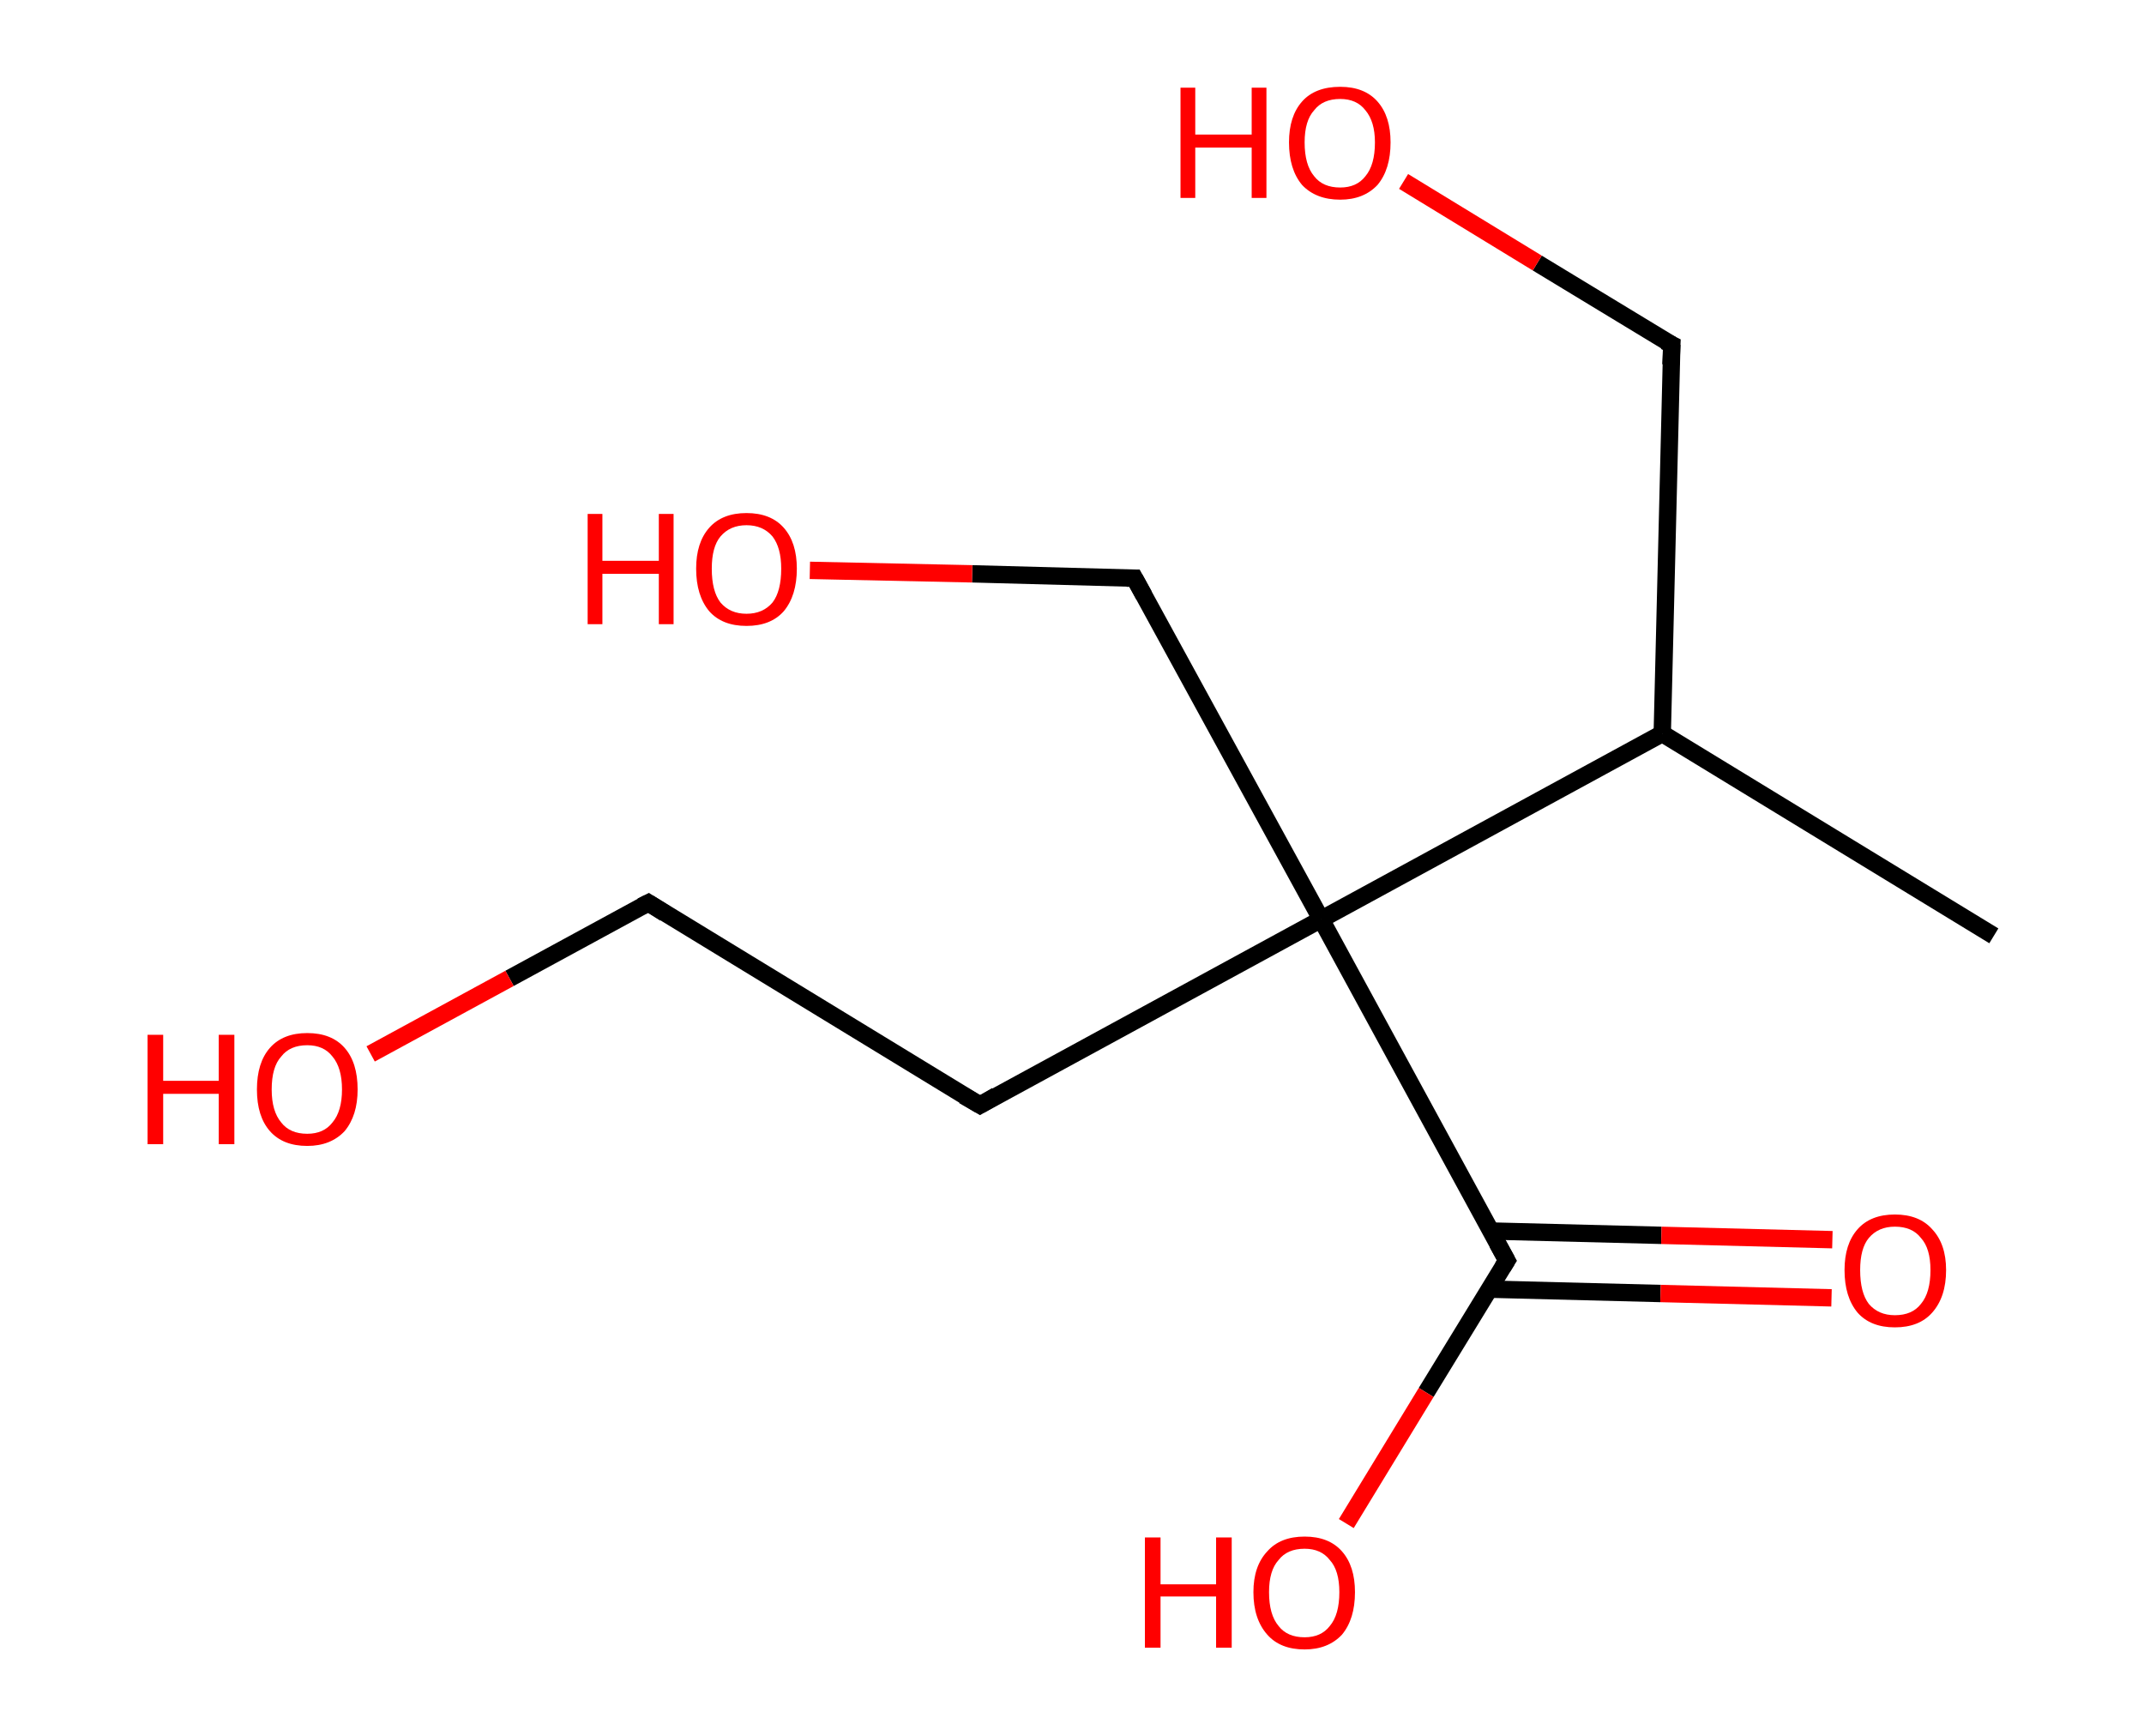 <?xml version='1.0' encoding='ASCII' standalone='yes'?>
<svg xmlns="http://www.w3.org/2000/svg" xmlns:rdkit="http://www.rdkit.org/xml" xmlns:xlink="http://www.w3.org/1999/xlink" version="1.1" baseProfile="full" xml:space="preserve" width="247px" height="200px" viewBox="0 0 247 200">
<!-- END OF HEADER -->
<rect style="opacity:1.0;fill:#FFFFFF;stroke:none" width="247.0" height="200.0" x="0.0" y="0.0"> </rect>
<path class="bond-0 atom-0 atom-1" d="M 229.7,107.8 L 191.5,84.5" style="fill:none;fill-rule:evenodd;stroke:#000000;stroke-width:2.0px;stroke-linecap:butt;stroke-linejoin:miter;stroke-opacity:1"/>
<path class="bond-1 atom-1 atom-2" d="M 191.5,84.5 L 192.6,39.7" style="fill:none;fill-rule:evenodd;stroke:#000000;stroke-width:2.0px;stroke-linecap:butt;stroke-linejoin:miter;stroke-opacity:1"/>
<path class="bond-2 atom-2 atom-3" d="M 192.6,39.7 L 177.1,30.3" style="fill:none;fill-rule:evenodd;stroke:#000000;stroke-width:2.0px;stroke-linecap:butt;stroke-linejoin:miter;stroke-opacity:1"/>
<path class="bond-2 atom-2 atom-3" d="M 177.1,30.3 L 161.7,20.9" style="fill:none;fill-rule:evenodd;stroke:#FF0000;stroke-width:2.0px;stroke-linecap:butt;stroke-linejoin:miter;stroke-opacity:1"/>
<path class="bond-3 atom-1 atom-4" d="M 191.5,84.5 L 152.2,105.9" style="fill:none;fill-rule:evenodd;stroke:#000000;stroke-width:2.0px;stroke-linecap:butt;stroke-linejoin:miter;stroke-opacity:1"/>
<path class="bond-4 atom-4 atom-5" d="M 152.2,105.9 L 130.7,66.6" style="fill:none;fill-rule:evenodd;stroke:#000000;stroke-width:2.0px;stroke-linecap:butt;stroke-linejoin:miter;stroke-opacity:1"/>
<path class="bond-5 atom-5 atom-6" d="M 130.7,66.6 L 112.0,66.1" style="fill:none;fill-rule:evenodd;stroke:#000000;stroke-width:2.0px;stroke-linecap:butt;stroke-linejoin:miter;stroke-opacity:1"/>
<path class="bond-5 atom-5 atom-6" d="M 112.0,66.1 L 93.3,65.7" style="fill:none;fill-rule:evenodd;stroke:#FF0000;stroke-width:2.0px;stroke-linecap:butt;stroke-linejoin:miter;stroke-opacity:1"/>
<path class="bond-6 atom-4 atom-7" d="M 152.2,105.9 L 112.9,127.3" style="fill:none;fill-rule:evenodd;stroke:#000000;stroke-width:2.0px;stroke-linecap:butt;stroke-linejoin:miter;stroke-opacity:1"/>
<path class="bond-7 atom-7 atom-8" d="M 112.9,127.3 L 74.7,104.0" style="fill:none;fill-rule:evenodd;stroke:#000000;stroke-width:2.0px;stroke-linecap:butt;stroke-linejoin:miter;stroke-opacity:1"/>
<path class="bond-8 atom-8 atom-9" d="M 74.7,104.0 L 58.7,112.7" style="fill:none;fill-rule:evenodd;stroke:#000000;stroke-width:2.0px;stroke-linecap:butt;stroke-linejoin:miter;stroke-opacity:1"/>
<path class="bond-8 atom-8 atom-9" d="M 58.7,112.7 L 42.7,121.4" style="fill:none;fill-rule:evenodd;stroke:#FF0000;stroke-width:2.0px;stroke-linecap:butt;stroke-linejoin:miter;stroke-opacity:1"/>
<path class="bond-9 atom-4 atom-10" d="M 152.2,105.9 L 173.6,145.2" style="fill:none;fill-rule:evenodd;stroke:#000000;stroke-width:2.0px;stroke-linecap:butt;stroke-linejoin:miter;stroke-opacity:1"/>
<path class="bond-10 atom-10 atom-11" d="M 171.6,148.5 L 191.3,149.0" style="fill:none;fill-rule:evenodd;stroke:#000000;stroke-width:2.0px;stroke-linecap:butt;stroke-linejoin:miter;stroke-opacity:1"/>
<path class="bond-10 atom-10 atom-11" d="M 191.3,149.0 L 211.0,149.5" style="fill:none;fill-rule:evenodd;stroke:#FF0000;stroke-width:2.0px;stroke-linecap:butt;stroke-linejoin:miter;stroke-opacity:1"/>
<path class="bond-10 atom-10 atom-11" d="M 171.7,141.8 L 191.4,142.3" style="fill:none;fill-rule:evenodd;stroke:#000000;stroke-width:2.0px;stroke-linecap:butt;stroke-linejoin:miter;stroke-opacity:1"/>
<path class="bond-10 atom-10 atom-11" d="M 191.4,142.3 L 211.1,142.8" style="fill:none;fill-rule:evenodd;stroke:#FF0000;stroke-width:2.0px;stroke-linecap:butt;stroke-linejoin:miter;stroke-opacity:1"/>
<path class="bond-11 atom-10 atom-12" d="M 173.6,145.2 L 164.3,160.4" style="fill:none;fill-rule:evenodd;stroke:#000000;stroke-width:2.0px;stroke-linecap:butt;stroke-linejoin:miter;stroke-opacity:1"/>
<path class="bond-11 atom-10 atom-12" d="M 164.3,160.4 L 155.1,175.5" style="fill:none;fill-rule:evenodd;stroke:#FF0000;stroke-width:2.0px;stroke-linecap:butt;stroke-linejoin:miter;stroke-opacity:1"/>
<path d="M 192.5,42.0 L 192.6,39.7 L 191.8,39.3" style="fill:none;stroke:#000000;stroke-width:2.0px;stroke-linecap:butt;stroke-linejoin:miter;stroke-opacity:1;"/>
<path d="M 131.8,68.6 L 130.7,66.6 L 129.8,66.6" style="fill:none;stroke:#000000;stroke-width:2.0px;stroke-linecap:butt;stroke-linejoin:miter;stroke-opacity:1;"/>
<path d="M 114.8,126.2 L 112.9,127.3 L 111.0,126.2" style="fill:none;stroke:#000000;stroke-width:2.0px;stroke-linecap:butt;stroke-linejoin:miter;stroke-opacity:1;"/>
<path d="M 76.6,105.2 L 74.7,104.0 L 73.9,104.4" style="fill:none;stroke:#000000;stroke-width:2.0px;stroke-linecap:butt;stroke-linejoin:miter;stroke-opacity:1;"/>
<path d="M 172.5,143.2 L 173.6,145.2 L 173.1,146.0" style="fill:none;stroke:#000000;stroke-width:2.0px;stroke-linecap:butt;stroke-linejoin:miter;stroke-opacity:1;"/>
<path class="atom-3" d="M 136.0 10.1 L 137.7 10.1 L 137.7 15.5 L 144.2 15.5 L 144.2 10.1 L 145.9 10.1 L 145.9 22.8 L 144.2 22.8 L 144.2 17.0 L 137.7 17.0 L 137.7 22.8 L 136.0 22.8 L 136.0 10.1 " fill="#FF0000"/>
<path class="atom-3" d="M 148.5 16.4 Q 148.5 13.4, 150.0 11.7 Q 151.5 10.0, 154.4 10.0 Q 157.2 10.0, 158.7 11.7 Q 160.2 13.4, 160.2 16.4 Q 160.2 19.5, 158.7 21.3 Q 157.1 23.0, 154.4 23.0 Q 151.6 23.0, 150.0 21.3 Q 148.5 19.5, 148.5 16.4 M 154.4 21.6 Q 156.3 21.6, 157.3 20.3 Q 158.4 19.0, 158.4 16.4 Q 158.4 14.0, 157.3 12.7 Q 156.3 11.4, 154.4 11.4 Q 152.4 11.4, 151.4 12.7 Q 150.3 13.9, 150.3 16.4 Q 150.3 19.0, 151.4 20.3 Q 152.4 21.6, 154.4 21.6 " fill="#FF0000"/>
<path class="atom-6" d="M 67.7 59.2 L 69.4 59.2 L 69.4 64.6 L 75.9 64.6 L 75.9 59.2 L 77.6 59.2 L 77.6 71.9 L 75.9 71.9 L 75.9 66.1 L 69.4 66.1 L 69.4 71.9 L 67.7 71.9 L 67.7 59.2 " fill="#FF0000"/>
<path class="atom-6" d="M 80.2 65.5 Q 80.2 62.5, 81.7 60.8 Q 83.2 59.1, 86.0 59.1 Q 88.8 59.1, 90.3 60.8 Q 91.8 62.5, 91.8 65.5 Q 91.8 68.6, 90.3 70.4 Q 88.8 72.1, 86.0 72.1 Q 83.2 72.1, 81.7 70.4 Q 80.2 68.6, 80.2 65.5 M 86.0 70.7 Q 87.9 70.7, 89.0 69.4 Q 90.0 68.1, 90.0 65.5 Q 90.0 63.1, 89.0 61.8 Q 87.9 60.5, 86.0 60.5 Q 84.1 60.5, 83.0 61.8 Q 82.0 63.0, 82.0 65.5 Q 82.0 68.1, 83.0 69.4 Q 84.1 70.7, 86.0 70.7 " fill="#FF0000"/>
<path class="atom-9" d="M 17.0 119.2 L 18.8 119.2 L 18.8 124.5 L 25.2 124.5 L 25.2 119.2 L 27.0 119.2 L 27.0 131.8 L 25.2 131.8 L 25.2 126.0 L 18.8 126.0 L 18.8 131.8 L 17.0 131.8 L 17.0 119.2 " fill="#FF0000"/>
<path class="atom-9" d="M 29.6 125.5 Q 29.6 122.4, 31.1 120.7 Q 32.6 119.0, 35.4 119.0 Q 38.2 119.0, 39.7 120.7 Q 41.2 122.4, 41.2 125.5 Q 41.2 128.5, 39.7 130.3 Q 38.1 132.0, 35.4 132.0 Q 32.6 132.0, 31.1 130.3 Q 29.6 128.6, 29.6 125.5 M 35.4 130.6 Q 37.3 130.6, 38.3 129.3 Q 39.4 128.0, 39.4 125.5 Q 39.4 123.0, 38.3 121.7 Q 37.3 120.4, 35.4 120.4 Q 33.4 120.4, 32.4 121.7 Q 31.3 122.9, 31.3 125.5 Q 31.3 128.0, 32.4 129.3 Q 33.4 130.6, 35.4 130.6 " fill="#FF0000"/>
<path class="atom-11" d="M 212.5 146.3 Q 212.5 143.3, 214.0 141.6 Q 215.5 139.9, 218.3 139.9 Q 221.1 139.9, 222.6 141.6 Q 224.2 143.3, 224.2 146.3 Q 224.2 149.4, 222.6 151.2 Q 221.1 152.9, 218.3 152.9 Q 215.5 152.9, 214.0 151.2 Q 212.5 149.4, 212.5 146.3 M 218.3 151.5 Q 220.3 151.5, 221.3 150.2 Q 222.4 148.9, 222.4 146.3 Q 222.4 143.8, 221.3 142.6 Q 220.3 141.3, 218.3 141.3 Q 216.4 141.3, 215.3 142.6 Q 214.3 143.8, 214.3 146.3 Q 214.3 148.9, 215.3 150.2 Q 216.4 151.5, 218.3 151.5 " fill="#FF0000"/>
<path class="atom-12" d="M 131.9 177.1 L 133.7 177.1 L 133.7 182.5 L 140.1 182.5 L 140.1 177.1 L 141.9 177.1 L 141.9 189.8 L 140.1 189.8 L 140.1 183.9 L 133.7 183.9 L 133.7 189.8 L 131.9 189.8 L 131.9 177.1 " fill="#FF0000"/>
<path class="atom-12" d="M 144.4 183.4 Q 144.4 180.4, 146.0 178.7 Q 147.5 177.0, 150.3 177.0 Q 153.1 177.0, 154.6 178.7 Q 156.1 180.4, 156.1 183.4 Q 156.1 186.5, 154.6 188.3 Q 153.0 190.0, 150.3 190.0 Q 147.5 190.0, 146.0 188.3 Q 144.4 186.5, 144.4 183.4 M 150.3 188.6 Q 152.2 188.6, 153.2 187.3 Q 154.3 186.0, 154.3 183.4 Q 154.3 180.9, 153.2 179.7 Q 152.2 178.4, 150.3 178.4 Q 148.3 178.4, 147.3 179.7 Q 146.2 180.9, 146.2 183.4 Q 146.2 186.0, 147.3 187.3 Q 148.3 188.6, 150.3 188.6 " fill="#FF0000"/>
</svg>
